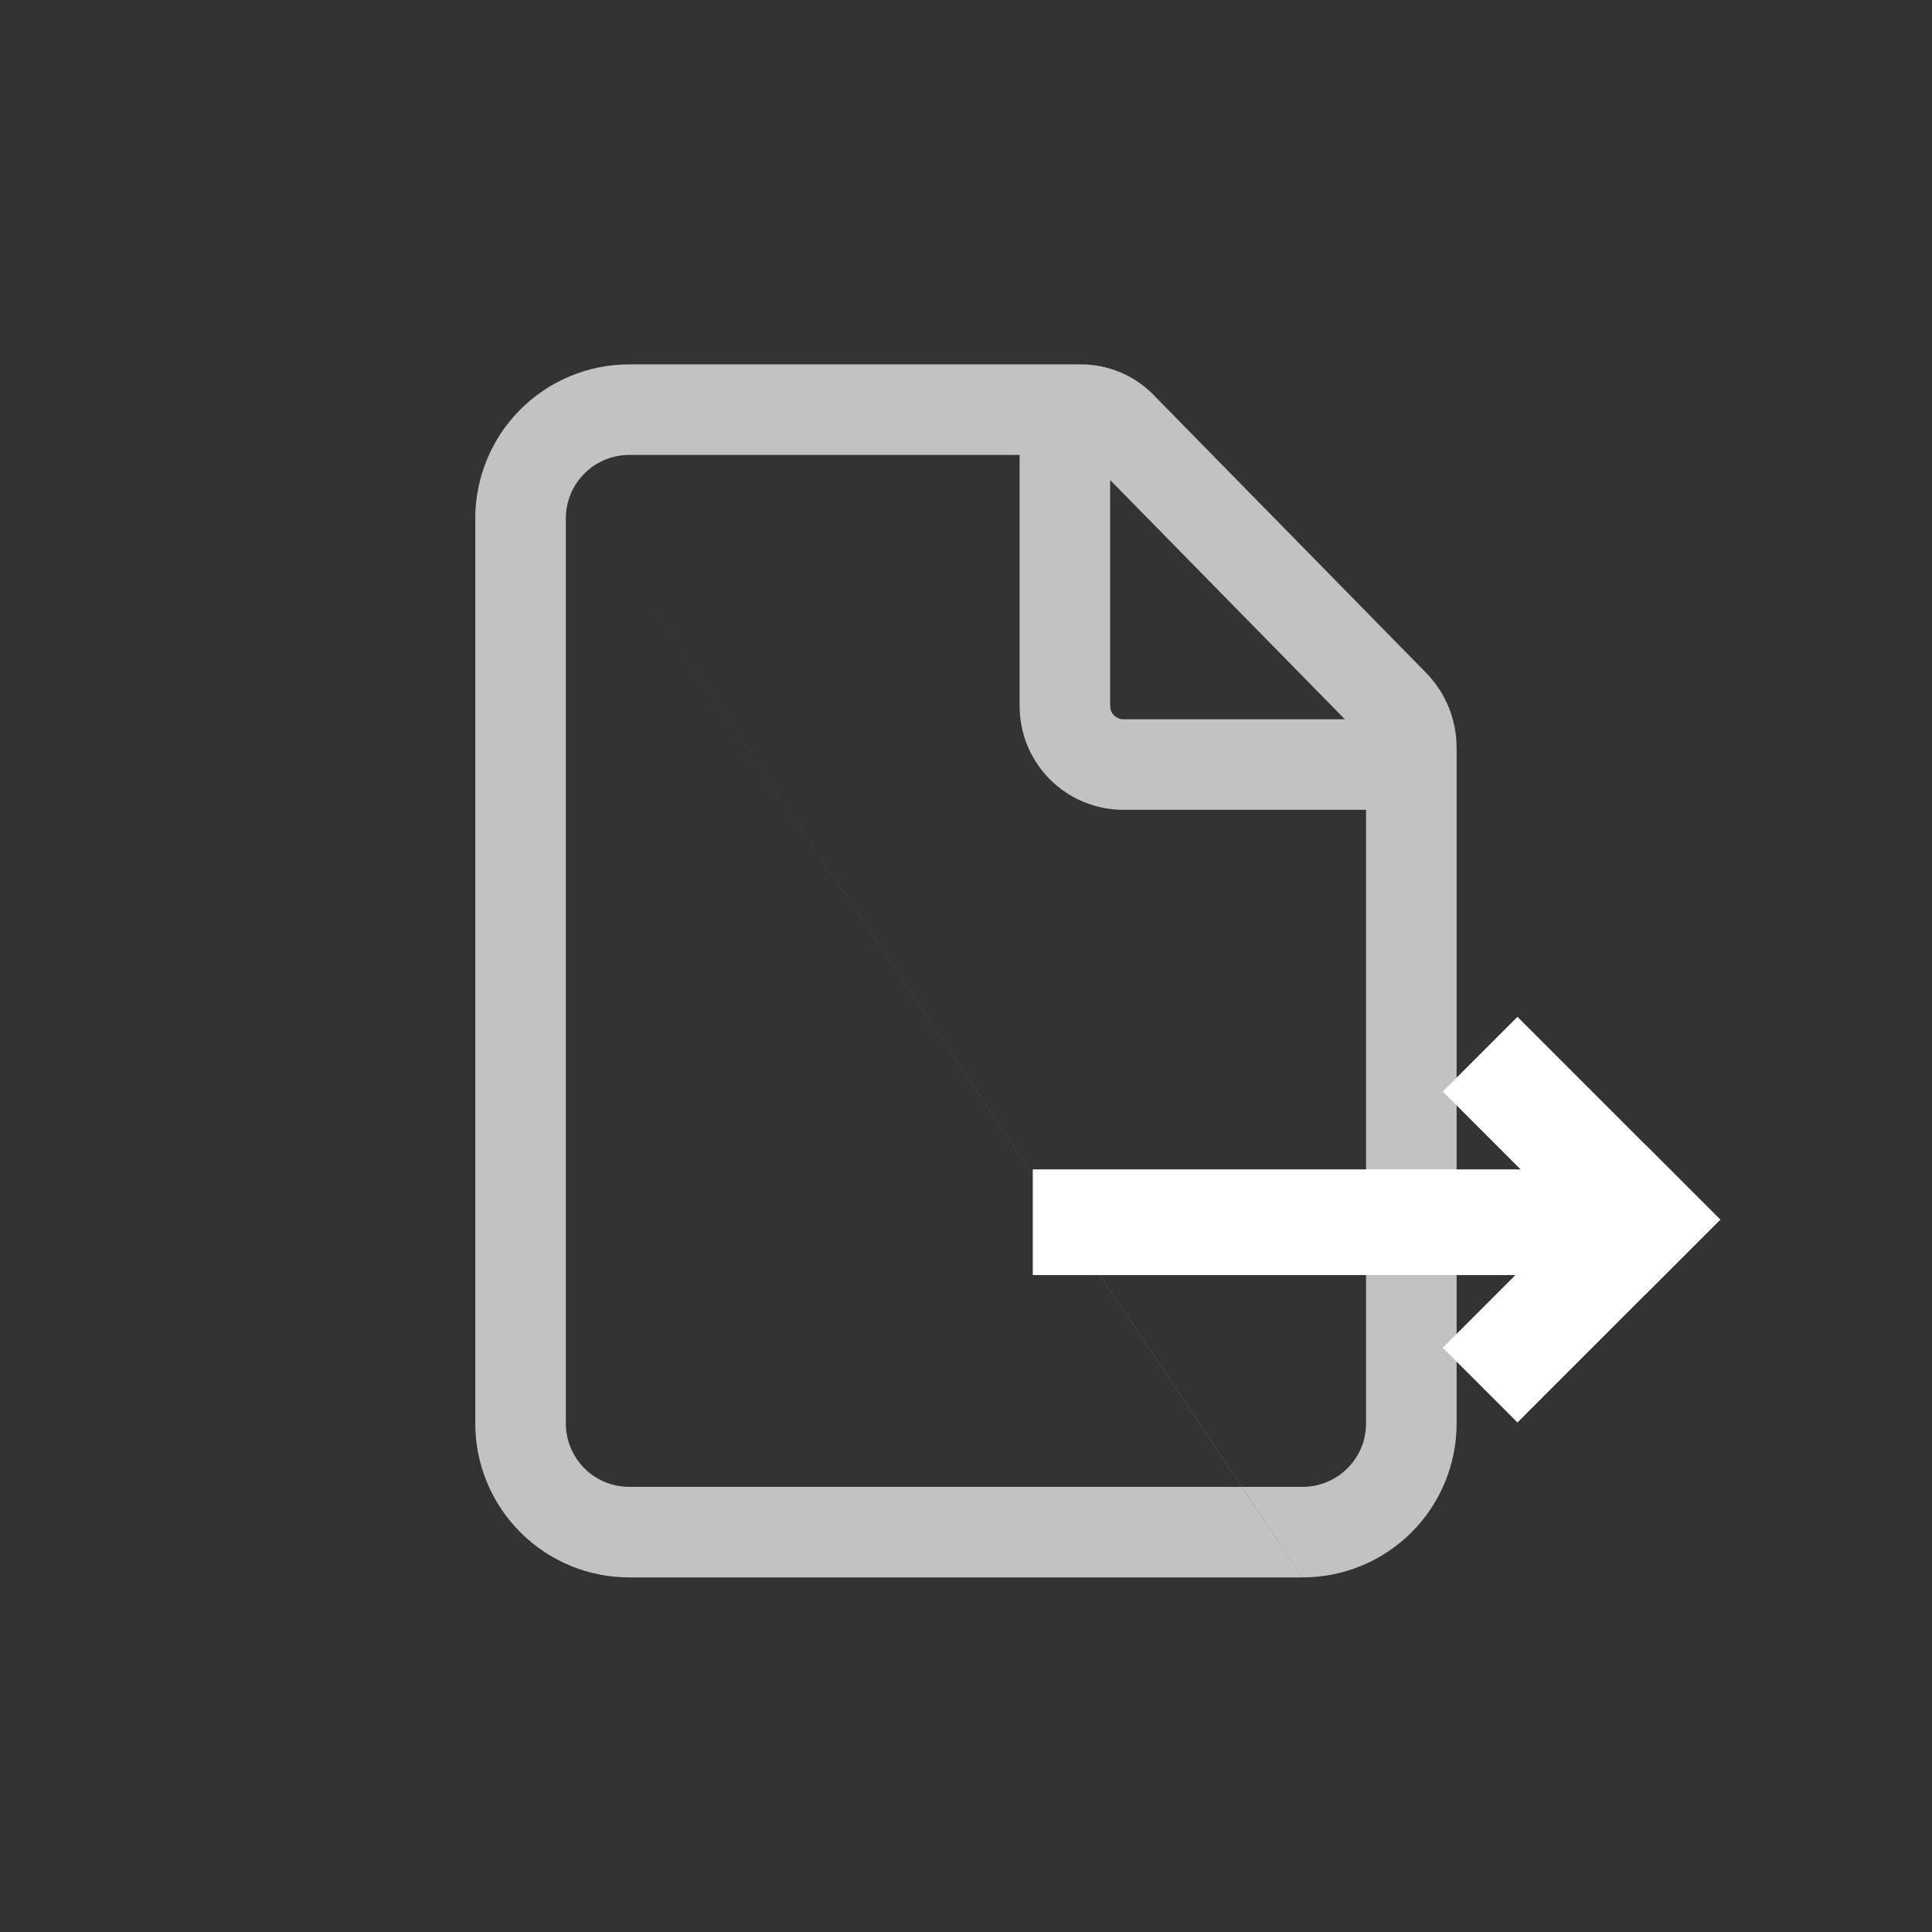 <svg width="32" height="32" viewBox="0 0 32 32" fill="none" xmlns="http://www.w3.org/2000/svg">
<rect x="0" y="0" width="32" height="32" fill="#333333" stroke="none"/>
<path fill-rule="evenodd" clip-rule="evenodd" d="M9.68 7.843C9.876 7.646 10.143 7.535 10.422 7.535H16.888V11.695C16.888 12.151 17.069 12.588 17.391 12.91C17.713 13.232 18.15 13.413 18.606 13.413H22.626V23.578C22.626 23.716 22.599 23.853 22.546 23.98C22.493 24.107 22.415 24.223 22.317 24.32C22.22 24.418 22.104 24.495 21.976 24.548C21.849 24.6 21.712 24.627 21.574 24.627L21.573 24.627H20.569L9.495 8.091C9.544 8 9.606 7.917 9.68 7.843ZM9.495 8.091C9.495 8.091 9.495 8.091 9.495 8.091L8.619 6.782C9.097 6.304 9.746 6.035 10.422 6.035H17.905H17.905C18.129 6.035 18.351 6.08 18.557 6.167C18.763 6.253 18.949 6.38 19.106 6.54L19.106 6.541L23.617 11.14C23.943 11.472 24.126 11.918 24.126 12.384V12.384V23.579V23.58C24.126 23.915 24.059 24.247 23.931 24.556C23.802 24.865 23.614 25.146 23.377 25.383C23.139 25.619 22.858 25.807 22.548 25.934C22.239 26.062 21.908 26.127 21.573 26.127L20.569 24.627H20.567L9.495 8.091ZM9.495 8.091C9.415 8.242 9.372 8.411 9.372 8.585V23.577C9.372 23.855 9.483 24.123 9.68 24.32C9.876 24.516 10.143 24.627 10.422 24.627H20.567L21.572 26.127L10.422 26.127C9.746 26.127 9.097 25.858 8.619 25.38C8.141 24.902 7.872 24.253 7.872 23.577V8.585C7.872 7.909 8.141 7.26 8.619 6.782L9.495 8.091ZM22.275 11.913L18.388 7.951V11.695C18.388 11.753 18.411 11.808 18.452 11.849C18.493 11.89 18.548 11.913 18.606 11.913H22.275Z" fill="white" fill-opacity="0.7"/>
<path d="M25.134 18.079L27.255 20.2" stroke="white" stroke-width="1.75" stroke-linecap="square"/>
<path d="M27.255 20.201L25.134 22.323" stroke="white" stroke-width="1.75" stroke-linecap="square"/>
<path d="M17.981 20.244H25.97" stroke="white" stroke-width="1.75" stroke-linecap="square"/>
</svg>
